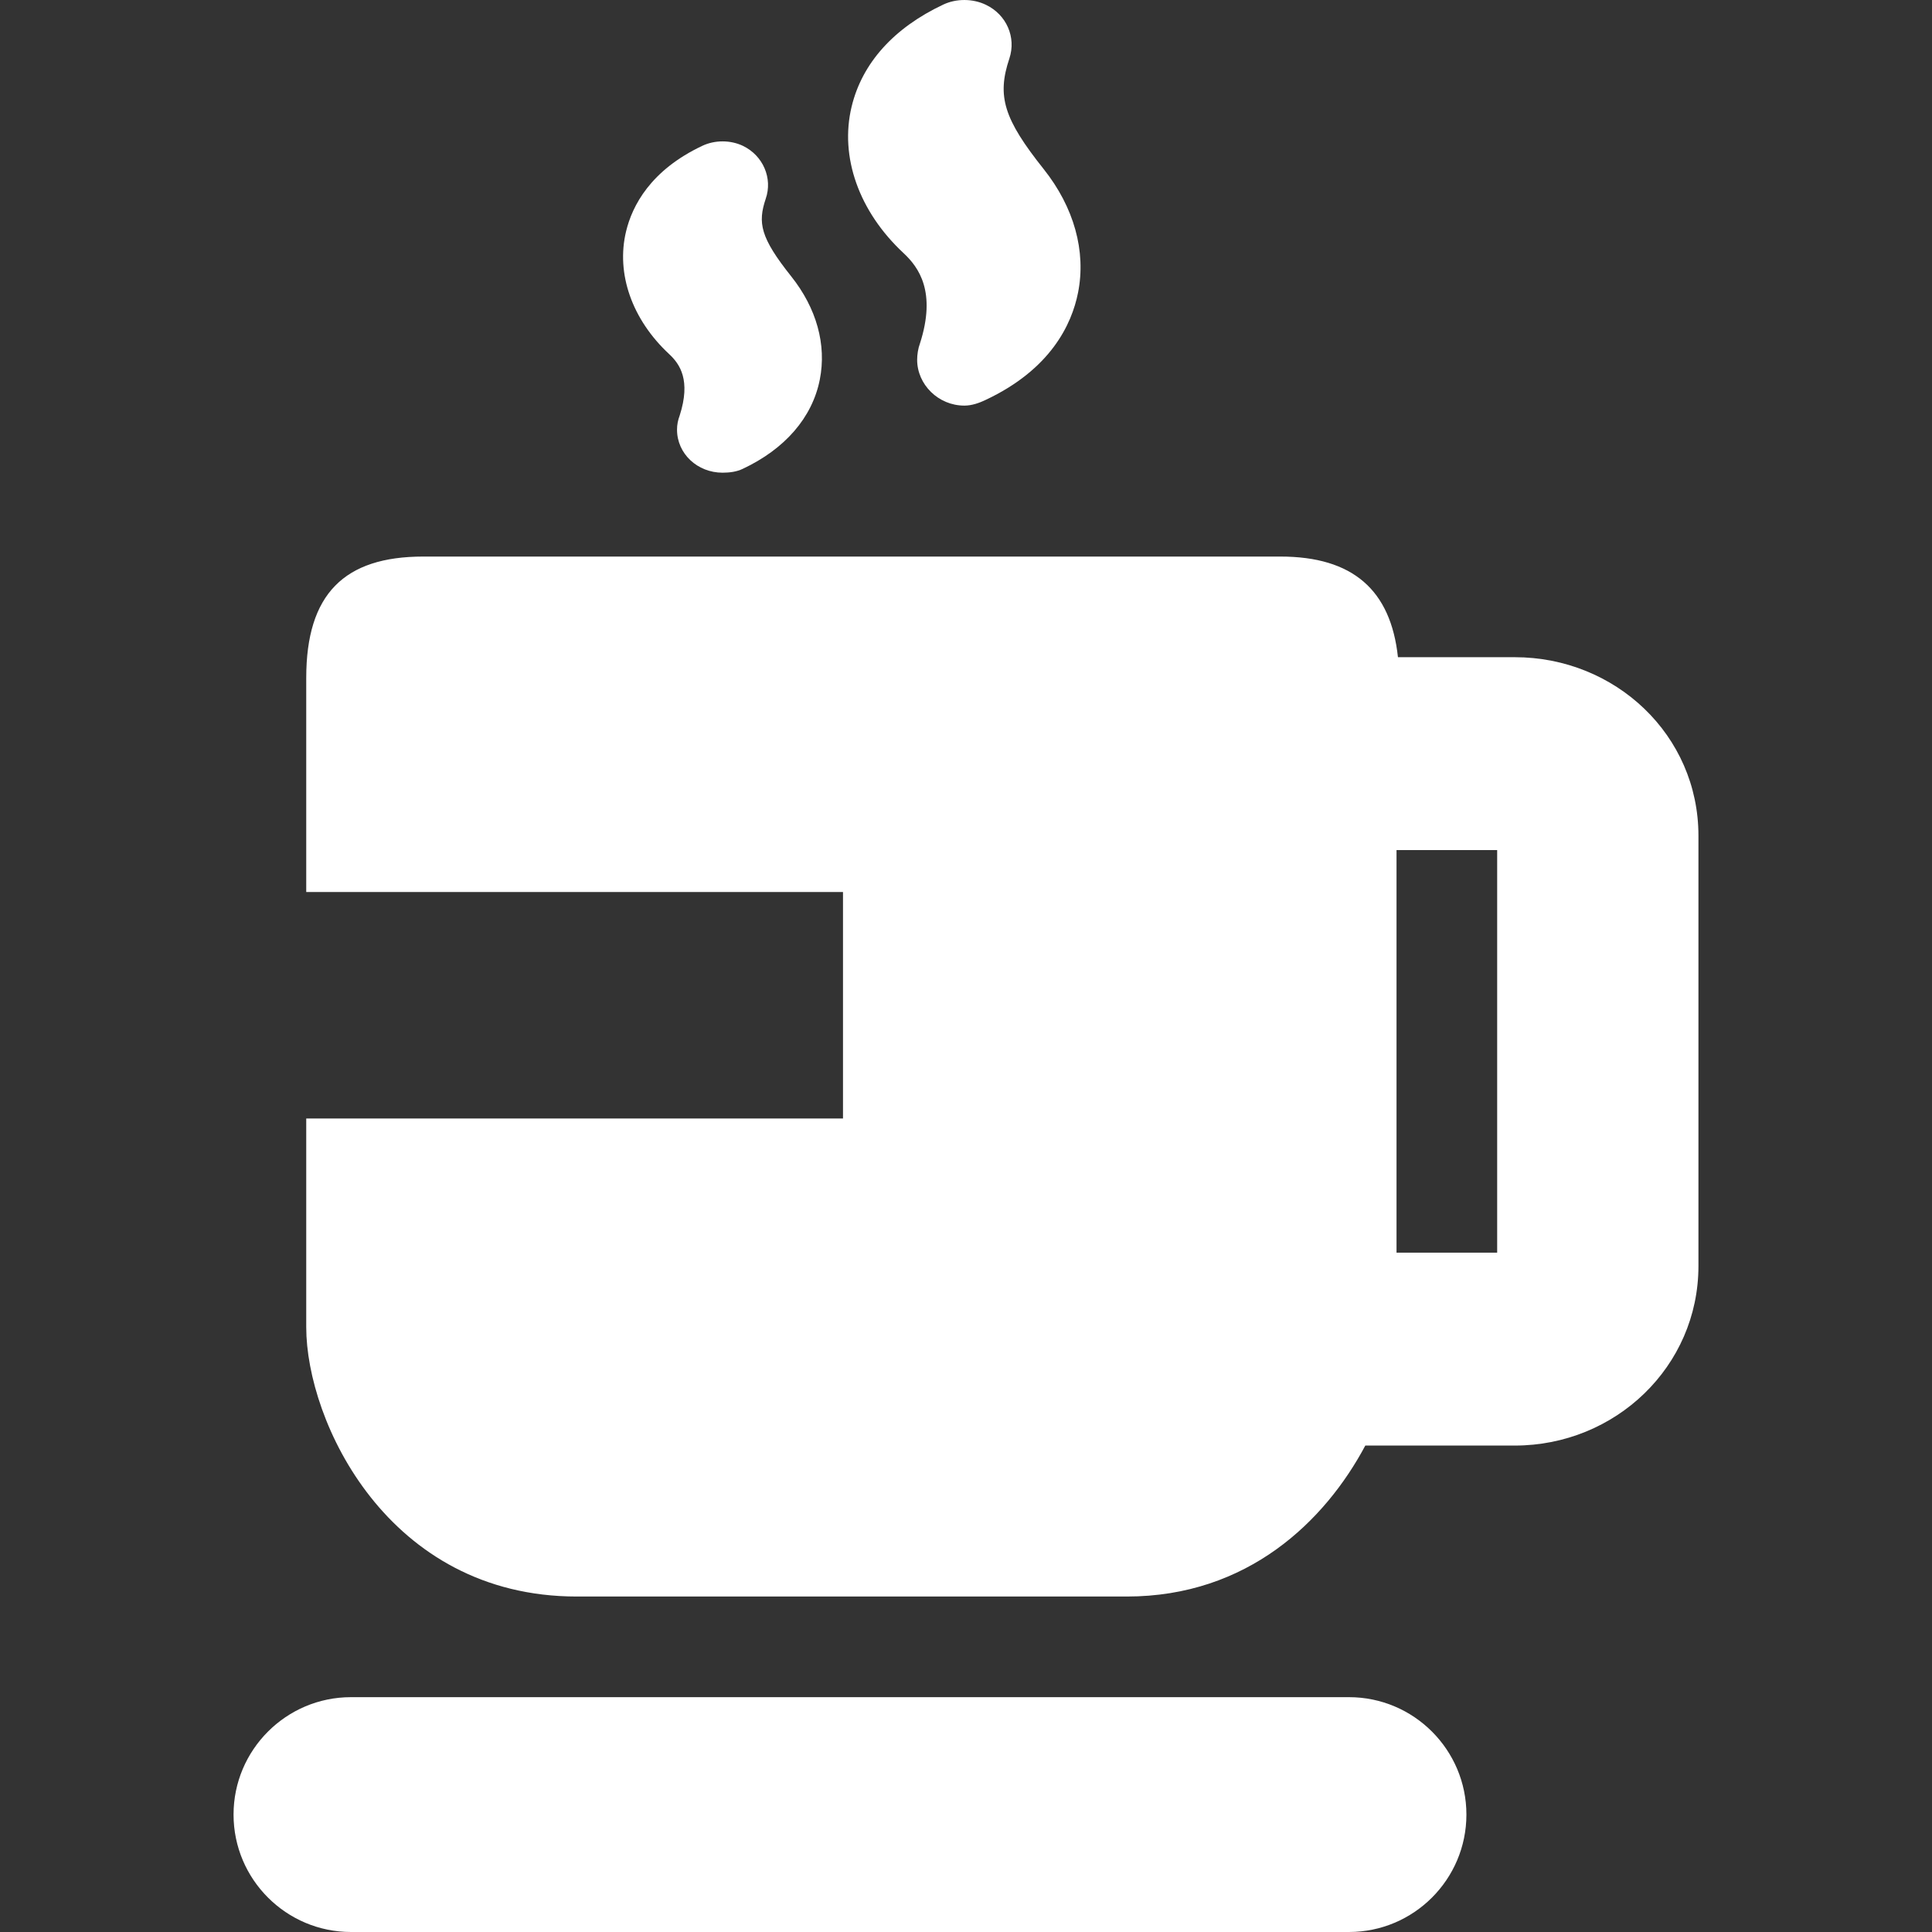 <?xml version="1.0" encoding="iso-8859-1"?>
<!-- Generator: Adobe Illustrator 19.0.0, SVG Export Plug-In . SVG Version: 6.00 Build 0)  -->
<svg xmlns="http://www.w3.org/2000/svg" xmlns:xlink="http://www.w3.org/1999/xlink" version="1.1" id="Capa_1" x="0px" y="0px" viewBox="0 0 230.361 230.361" style="enable-background:new 0 0 230.361 230.361;" xml:space="preserve" width="512px" height="512px">
<rect x="0" y="0" width="230.361" height="230.361" fill="#333333" stroke="none"/>
<g>
	<path d="M107.738,30.184c1.794,1.67,3.94,4.6,1.952,10.77c-0.22,0.584-0.334,1.324-0.334,1.945c0,2.948,2.524,5.463,5.627,5.463   h0.008c0.886,0,1.766-0.313,2.511-0.67c7.759-3.638,10.286-8.998,11.04-12.806c0.976-4.93-0.479-10.177-4.098-14.723   c-4.758-5.977-5.6-8.696-4.091-13.192c0.835-2.524-0.345-5.222-2.79-6.395c-1.564-0.759-3.543-0.766-5.095-0.029   c-5.899,2.777-9.678,6.984-10.925,12.165C100.098,18.699,102.414,25.229,107.738,30.184z" fill="#FFFFFF"/>
	<path d="M79.788,42.222c1.293,1.204,2.599,3.121,1.256,7.315c-0.21,0.566-0.319,1.092-0.319,1.693c0,2.871,2.434,5.131,5.426,5.131   h0.004c0.843,0,1.685-0.113,2.396-0.455c5.035-2.359,8.303-6.117,9.198-10.648c0.823-4.151-0.386-8.506-3.404-12.299   c-3.704-4.65-4.005-6.393-3.045-9.255c0.848-2.446-0.311-5.152-2.713-6.311c-1.49-0.708-3.342-0.714-4.842-0.008   c-6.19,2.918-8.362,7.156-9.094,10.196C73.433,32.623,75.354,38.097,79.788,42.222z" fill="#FFFFFF"/>
	<path d="M180.609,78.361h-13.925c-0.859-8-5.368-12-14.024-12H50.468c-9.42,0-13.954,4.463-13.954,14.471v25.529h64v27h-64v24.888   c0,11.197,9.7,32.112,32.266,32.112h65.568c14.429,0,23.643-9,28.444-18h17.816c11.996,0,21.905-9.416,21.905-21.412V99.647   C202.514,87.651,192.605,78.361,180.609,78.361z M178.514,149.361h-12v-48h12V149.361z" fill="#FFFFFF"/>
	<path d="M160.847,202.361h-119c-7.72,0-14,6.28-14,14s6.28,14,14,14h119c7.72,0,14-6.28,14-14S168.567,202.361,160.847,202.361z" fill="#FFFFFF"/>
</g>
<g>
</g>
<g>
</g>
<g>
</g>
<g>
</g>
<g>
</g>
<g>
</g>
<g>
</g>
<g>
</g>
<g>
</g>
<g>
</g>
<g>
</g>
<g>
</g>
<g>
</g>
<g>
</g>
<g>
</g>
</svg>
